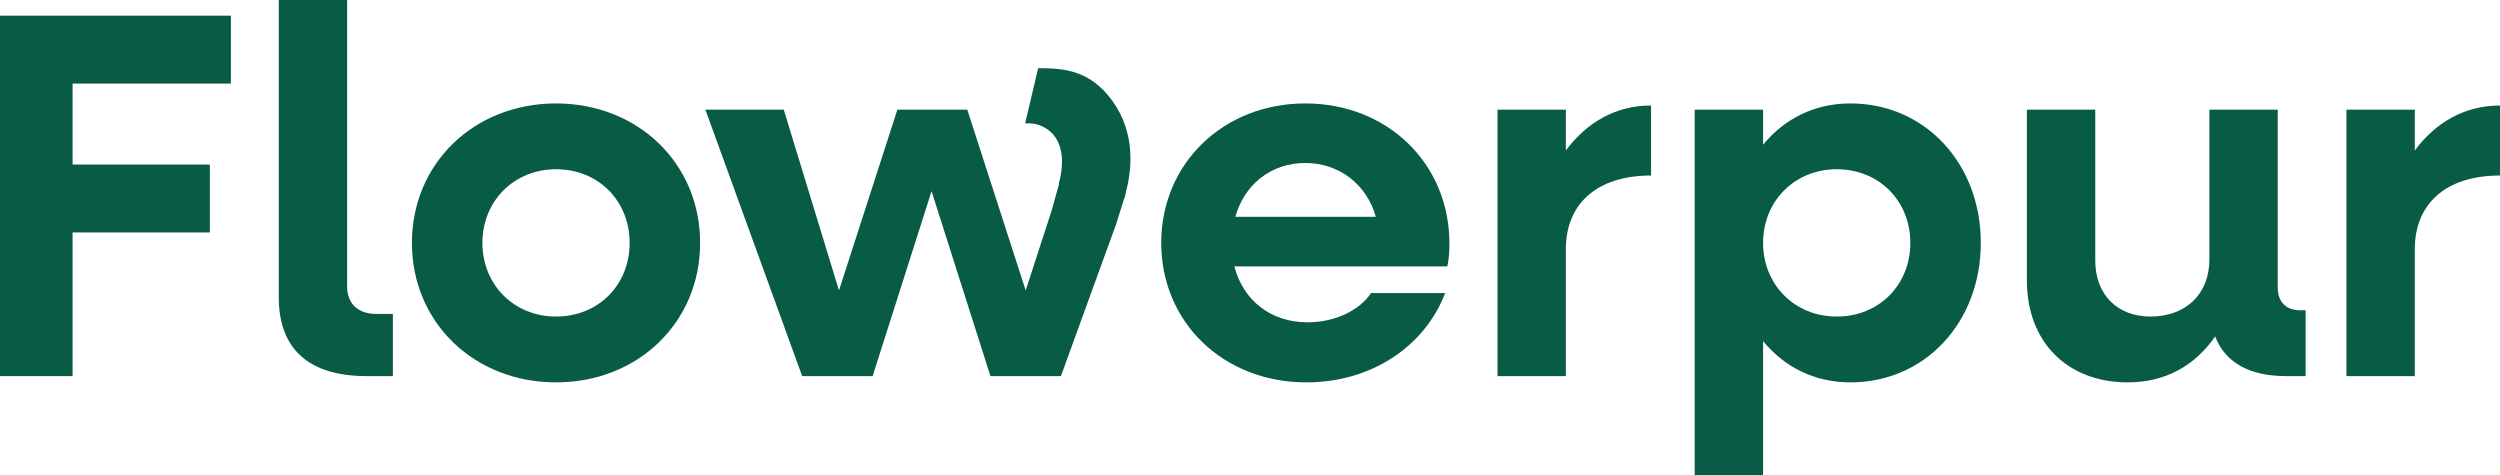 <svg width="142" height="27" viewBox="0 0 142 27" fill="none" xmlns="http://www.w3.org/2000/svg">
<path d="M13.114 4.747H4.122V9.346H11.919V13.203H4.122V21.363H0V0.89H13.114V4.747Z" fill="#085b45"/>
<path d="M20.823 21.363C17.537 21.363 15.834 19.82 15.834 16.882V0H19.718V16.259C19.718 17.238 20.315 17.832 21.39 17.832H22.316V21.363H20.823Z" fill="#085b45"/>
<path d="M31.582 21.719C26.922 21.719 23.397 18.307 23.397 13.797C23.397 9.287 26.922 5.875 31.582 5.875C36.242 5.875 39.767 9.287 39.767 13.797C39.767 18.307 36.242 21.719 31.582 21.719ZM31.582 17.98C34.002 17.98 35.764 16.17 35.764 13.797C35.764 11.423 34.002 9.613 31.582 9.613C29.192 9.613 27.4 11.423 27.4 13.797C27.4 16.17 29.192 17.98 31.582 17.98Z" fill="#085b45"/>
<path d="M82.327 13.826C82.327 14.212 82.297 14.776 82.208 15.132H70.11C70.618 17.06 72.171 18.307 74.262 18.307C75.845 18.307 77.219 17.624 77.877 16.645H82.088C80.924 19.671 77.906 21.719 74.202 21.719C69.483 21.719 65.958 18.307 65.958 13.797C65.958 9.287 69.483 5.875 74.143 5.875C78.803 5.875 82.327 9.287 82.327 13.826ZM74.143 9.257C72.201 9.257 70.678 10.474 70.17 12.313H78.145C77.638 10.474 76.054 9.257 74.143 9.257Z" fill="#085b45"/>
<path d="M88.941 8.545C90.136 6.943 91.779 5.993 93.78 5.993V9.969C90.673 9.969 88.941 11.601 88.941 14.153V21.363H85.058V6.231H88.941V8.545Z" fill="#085b45"/>
<path d="M105.101 5.875C109.343 5.875 112.509 9.287 112.509 13.797C112.509 18.307 109.343 21.719 105.101 21.719C103.04 21.719 101.337 20.829 100.143 19.375V27H96.259V6.231H100.143V8.219C101.337 6.765 103.04 5.875 105.101 5.875ZM104.325 17.98C106.744 17.98 108.507 16.17 108.507 13.797C108.507 11.423 106.744 9.613 104.325 9.613C101.935 9.613 100.143 11.423 100.143 13.797C100.143 16.17 101.935 17.98 104.325 17.98Z" fill="#085b45"/>
<path d="M130.661 17.624H130.959V21.363H129.854C127.763 21.363 126.389 20.591 125.821 19.108C124.656 20.799 122.954 21.719 120.863 21.719C117.428 21.719 115.127 19.434 115.127 15.933V6.231H119.011V14.806C119.011 16.734 120.265 17.98 122.147 17.98C124.149 17.98 125.493 16.704 125.493 14.746V6.231H129.376V16.348C129.376 17.149 129.854 17.624 130.661 17.624Z" fill="#085b45"/>
<path d="M137.161 8.545C138.356 6.943 139.999 5.993 142 5.993V9.969C138.893 9.969 137.161 11.601 137.161 14.153V21.363H133.278V6.231H137.161V8.545Z" fill="#085b45"/>
<path d="M63.397 12.729L60.26 21.363H56.257L52.912 10.859L49.566 21.363H45.563L40.067 6.231H44.518L47.654 16.497L50.97 6.231H54.943L58.259 16.497L59.752 11.898L60.238 10.151L63.943 10.988L63.397 12.729Z" fill="#085b45"/>
<path d="M58.227 7.012L58.968 3.872C60.423 3.872 61.932 3.977 63.202 5.756C64.473 7.535 64.367 9.628 63.837 11.302L60.132 10.465C60.873 7.744 59.285 6.907 58.227 7.012Z" fill="#085b45"/>
</svg>
